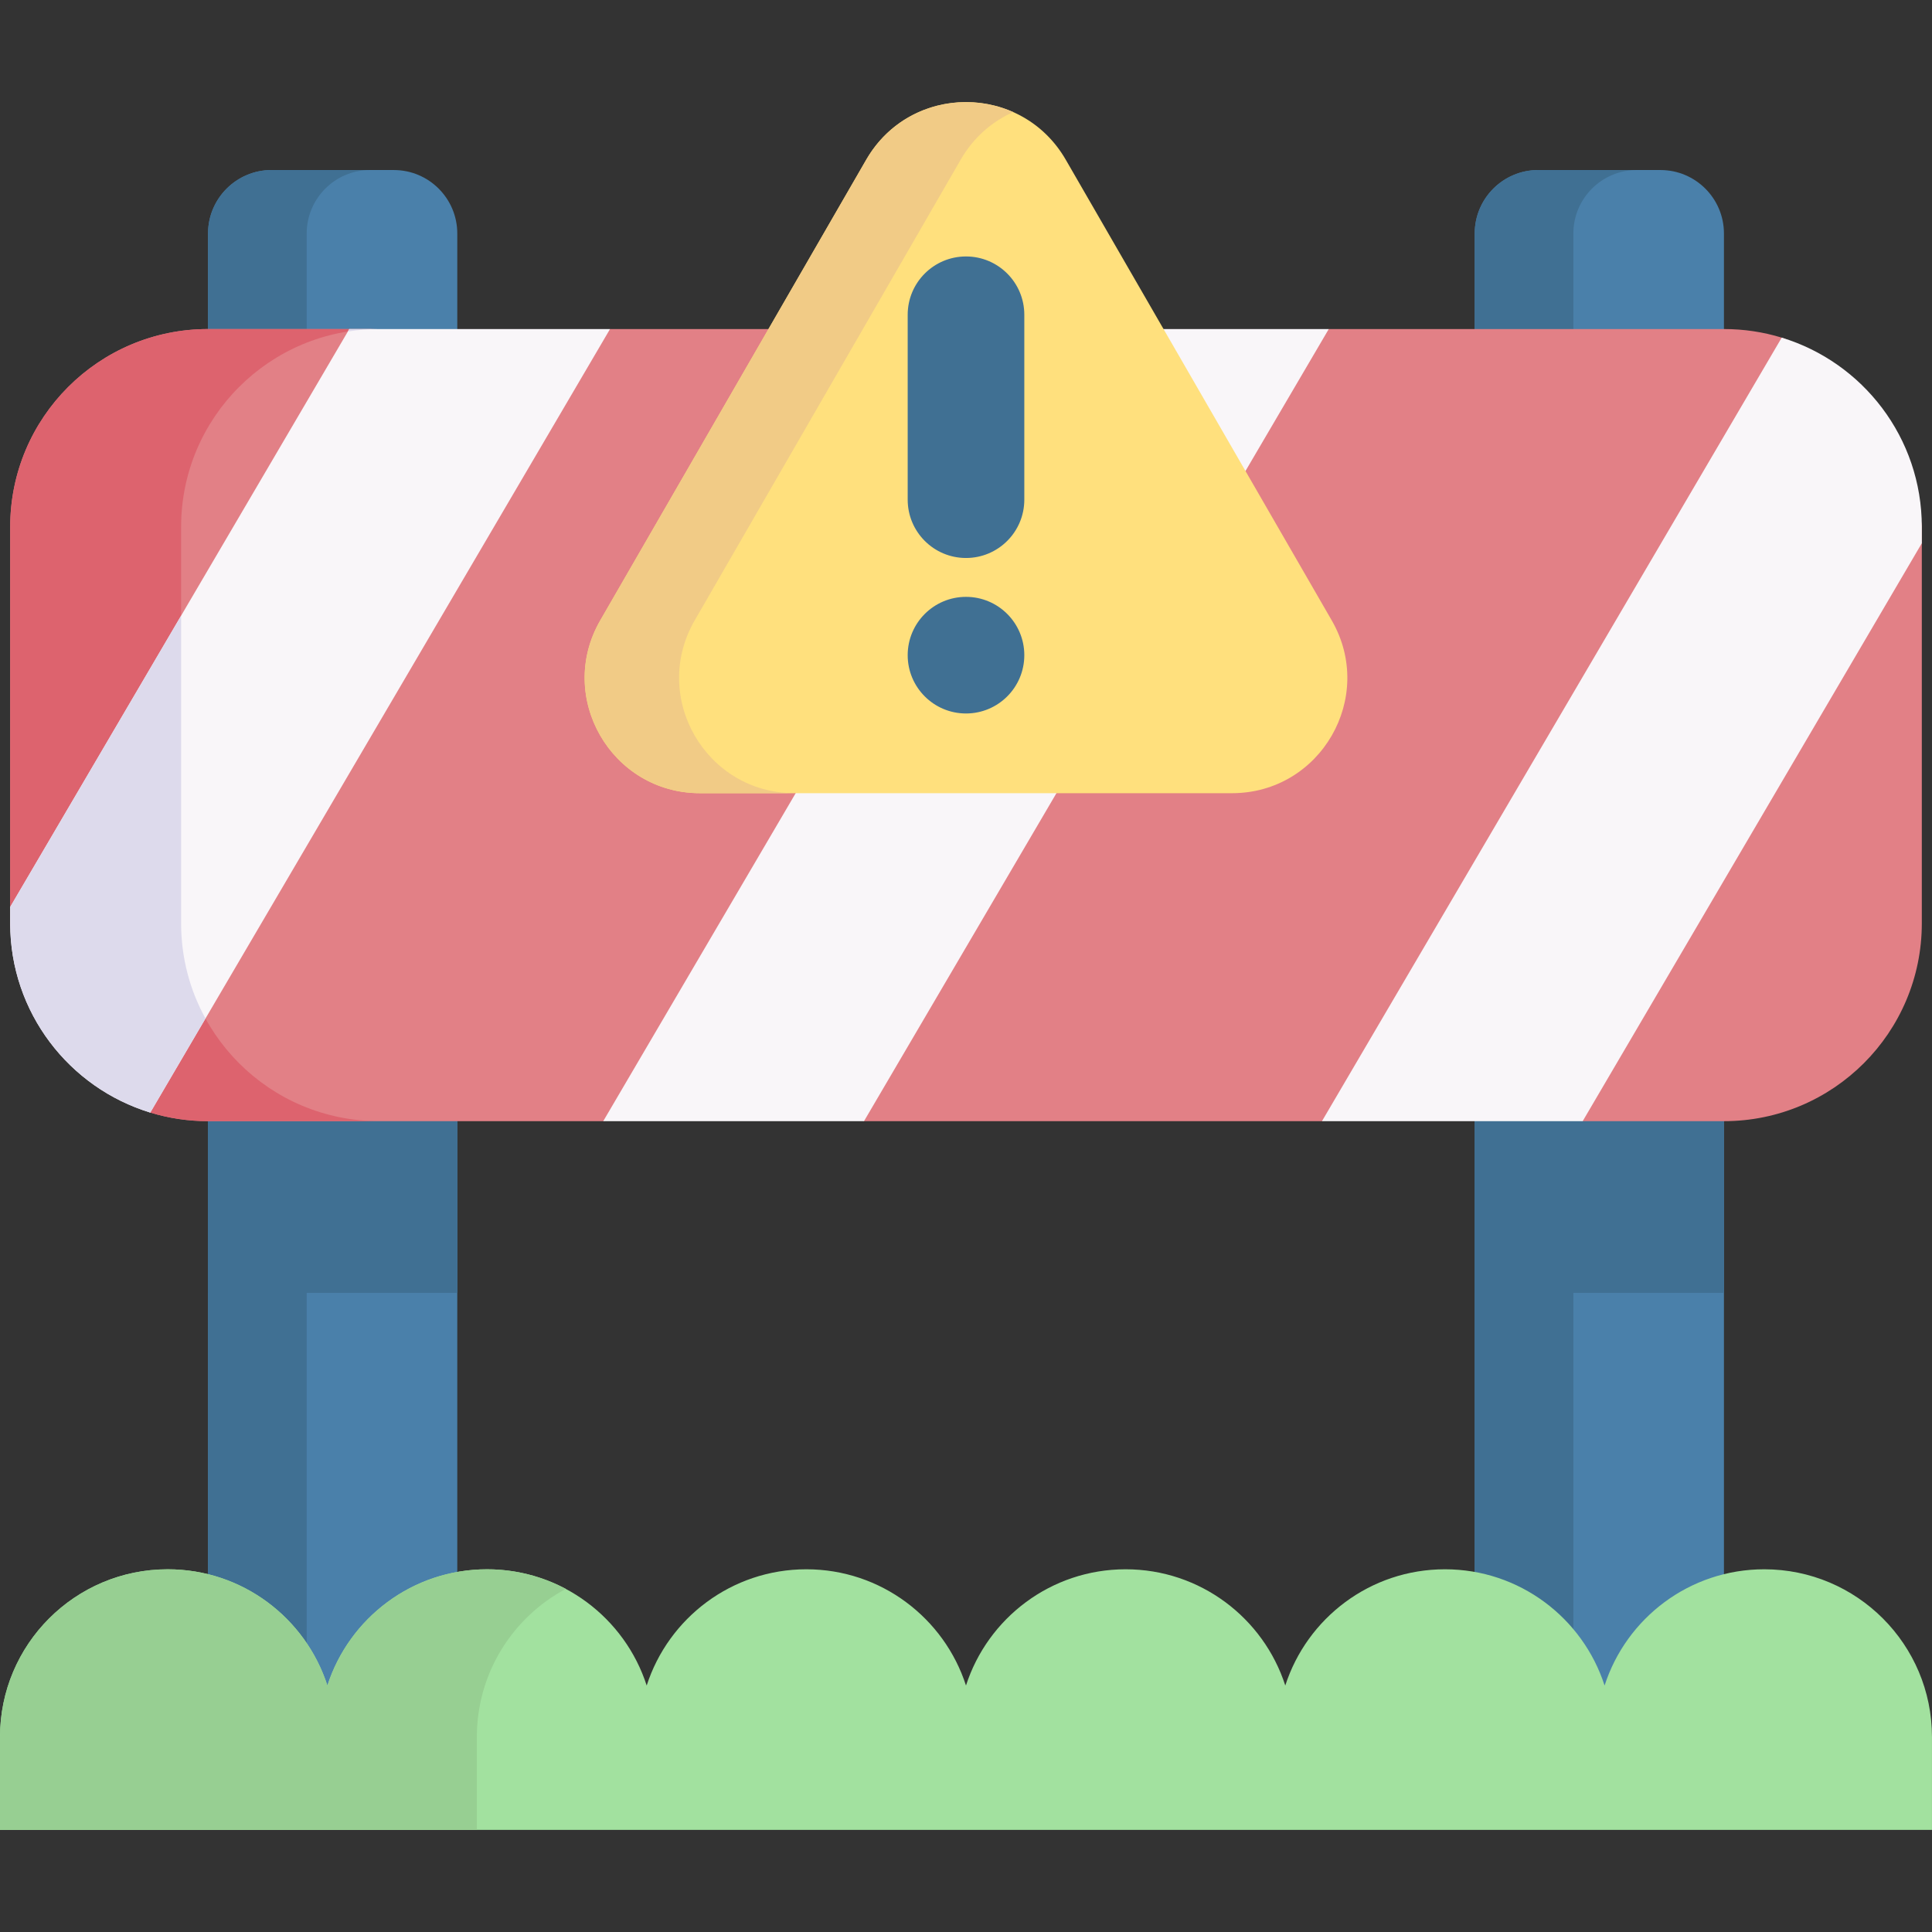 <svg id="Capa_1" enable-background="new 0 0 512 512" height="512" viewBox="0 0 512 512" width="512" xmlns="http://www.w3.org/2000/svg"><rect x="0" y="0" width="512" height="512" fill="#333333" stroke="none"/><g><g><path d="m121.186 61.893v391.198c0 9.292-7.531 16.823-16.823 16.823h-32.399c-9.292 0-16.833-7.531-16.833-16.823v-391.198c0-9.292 7.541-16.833 16.833-16.833h32.399c9.292 0 16.823 7.541 16.823 16.833z" fill="#4a80aa"/><path d="m55.131 273.634h66.055v68.98h-66.055z" fill="#407093"/><path d="m98.101 469.91h-26.136c-9.292 0-16.833-7.531-16.833-16.823v-391.198c0-9.292 7.541-16.833 16.833-16.833h26.135c-9.292 0-16.823 7.541-16.823 16.833v391.198c.001 9.293 7.532 16.823 16.824 16.823z" fill="#407093"/><path d="m456.865 61.893v391.198c0 9.292-7.531 16.823-16.823 16.823h-32.399c-9.292 0-16.833-7.531-16.833-16.823v-391.198c0-9.292 7.541-16.833 16.833-16.833h32.399c9.293 0 16.823 7.541 16.823 16.833z" fill="#4a80aa"/><path d="m390.81 273.634h66.055v68.98h-66.055z" fill="#407093"/><path d="m433.78 469.91h-26.135c-9.292 0-16.833-7.531-16.833-16.823v-391.198c0-9.292 7.541-16.833 16.833-16.833h26.135c-9.292 0-16.823 7.541-16.823 16.833v391.198c0 9.293 7.531 16.823 16.823 16.823z" fill="#407093"/><path d="m509.301 139.637v105.047c0 28.959-23.478 52.437-52.436 52.437h-37.437l-23.63-21.914-45.464 21.914h-121.366l-17.241-21.26-51.863 21.26h-104.729c-5.326 0-10.467-.793-15.309-2.277-10.745-3.271-.041-38.881-6.637-47.649s-30.491 9.306-30.491-2.51v-105.048c0-28.958 23.478-52.436 52.436-52.436h37.437l16.363 24.936 52.731-24.936h121.366l19.402 18.401 49.702-18.401h104.728c5.326 0 10.467.793 15.309 2.277 12.308 3.746 3.127 26.31 9.757 37.036 4.947 8.002 27.372 3.026 27.372 13.123z" fill="#e28086"/><path d="m100.425 297.114h-45.292c-5.324 0-10.464-.794-15.306-2.27-16.578-16.578-7.291-38.173-7.291-61.808l-29.832 7.323v-100.728c0-28.947 23.482-52.429 52.429-52.429h45.293c-28.963 0-52.429 23.482-52.429 52.429v105.054c0 28.963 23.466 52.429 52.428 52.429z" fill="#dd636e"/><g><g><path d="m161.666 87.201-107.211 182.713-14.629 24.93c-21.49-6.541-37.128-26.527-37.128-50.159v-4.326l45.297-77.192 44.196-75.317.381-.649z" fill="#f9f6f9"/></g><g><path d="m352.137 87.201-123.169 209.92h-69.105l123.169-209.92z" fill="#f9f6f9"/></g><g><path d="m509.301 139.637v4.326l-89.873 153.157h-69.094l121.84-207.643c21.489 6.542 37.127 26.528 37.127 50.16z" fill="#f9f6f9"/></g></g><path d="m47.996 244.685c0 9.148 2.338 17.75 6.459 25.229l-14.629 24.93c-21.49-6.541-37.128-26.527-37.128-50.159v-4.326l45.297-77.192v81.518z" fill="#dddaec"/><path d="m100.422 87.201c-2.802 0-5.553.216-8.231.649l.381-.649z" fill="#dddaec"/><path d="m0 460.329c0-24.551 19.902-44.453 44.453-44.453 19.788 0 36.548 12.933 42.309 30.805 5.761-17.872 22.521-30.805 42.309-30.805s36.548 12.933 42.309 30.805c5.761-17.872 22.521-30.805 42.309-30.805s36.548 12.933 42.309 30.805c5.761-17.872 22.521-30.805 42.309-30.805s36.548 12.933 42.309 30.805c5.761-17.872 22.521-30.805 42.309-30.805s36.548 12.933 42.309 30.805c5.761-17.872 22.521-30.805 42.309-30.805 24.551 0 44.453 19.902 44.453 44.453v24.615h-511.996z" fill="#a2e19f"/><path d="m149.952 421.069c-14.031 7.488-23.582 22.255-23.582 39.268v24.607h-126.37v-24.607c0-24.554 19.903-44.458 44.458-44.458 19.785 0 36.549 12.941 42.303 30.808 5.767-17.867 22.518-30.808 42.316-30.808 7.541 0 14.648 1.879 20.875 5.19z" fill="#97cf92"/></g><g><path d="m229.563 42.324-70.488 122.089c-11.75 20.352 2.938 45.791 26.437 45.791h140.976c23.5 0 38.187-25.439 26.437-45.791l-70.488-122.089c-11.75-20.352-41.124-20.352-52.874 0z" fill="#ffe07d"/><path d="m268.514 29.704c-5.563 2.472-10.498 6.676-13.928 12.62l-70.485 122.086c-11.754 20.346 2.936 45.792 26.434 45.792h-25.023c-23.498 0-38.189-25.446-26.445-45.792l70.495-122.087c8.314-14.412 25.477-18.625 38.952-12.619z" fill="#f1cb86"/><g fill="#407093"><path d="m256 147.872c-8.534 0-15.453-6.918-15.453-15.453v-49.003c0-8.534 6.918-15.453 15.453-15.453 8.534 0 15.453 6.918 15.453 15.453v49.004c0 8.534-6.919 15.452-15.453 15.452z"/><path d="m256 189.08c-8.534 0-15.453-6.918-15.453-15.453 0-8.534 6.918-15.453 15.453-15.453 8.534 0 15.453 6.918 15.453 15.453 0 8.535-6.919 15.453-15.453 15.453z"/></g></g></g></svg>